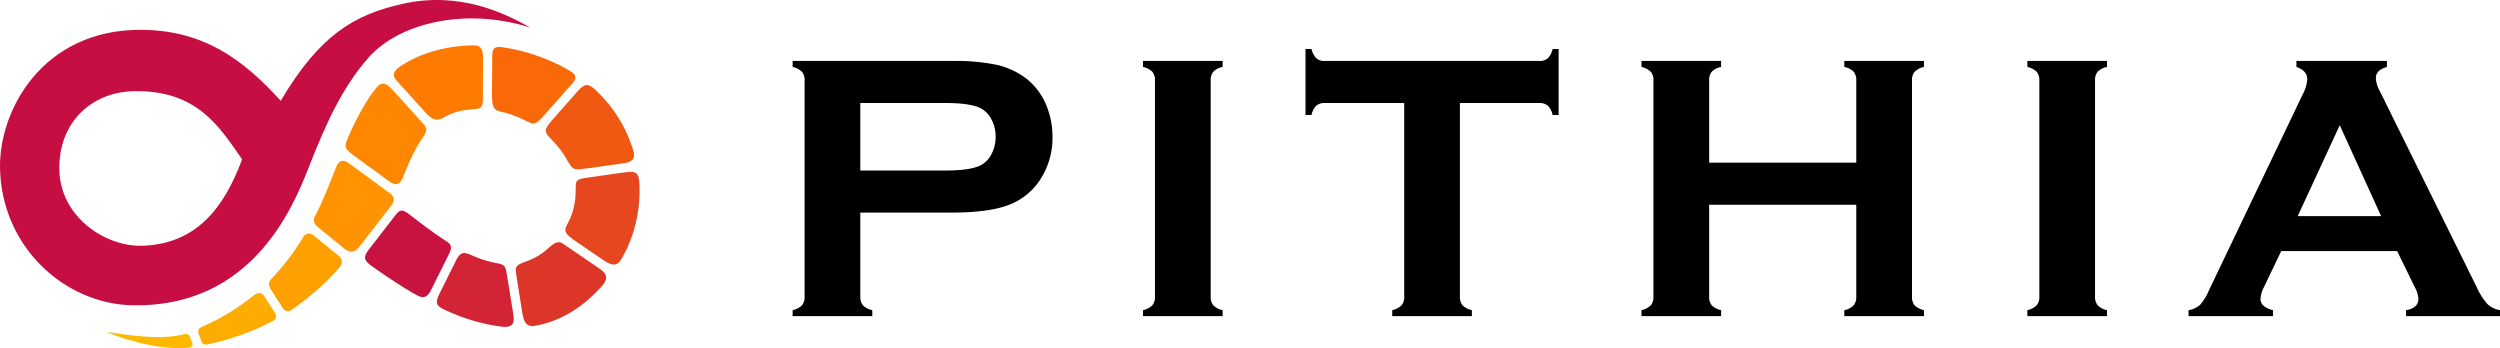 <svg id="Layer_1" data-name="Layer 1" xmlns="http://www.w3.org/2000/svg" viewBox="0 0 939.901 130.875">
  <defs>
    <style>
      .cls-1 {
        fill: #c60e43;
      }

      .cls-2 {
        fill: #ff8700;
      }

      .cls-3 {
        fill: #feb800;
      }

      .cls-4 {
        fill: #feac00;
      }

      .cls-5 {
        fill: #fea000;
      }

      .cls-6 {
        fill: #ff9300;
      }

      .cls-7 {
        fill: #c81240;
      }

      .cls-8 {
        fill: #d22435;
      }

      .cls-9 {
        fill: #dc3629;
      }

      .cls-10 {
        fill: #e6471e;
      }

      .cls-11 {
        fill: #ef5912;
      }

      .cls-12 {
        fill: #f96907;
      }

      .cls-13 {
        fill: #ff7a00;
      }
    </style>
  </defs>
  <title>e427fe9c-d1d1-4cbc-9848-55a8e0f9f689</title>
  <g>
    <path d="M323.442,79.92v31.627a4.786,4.786,0,0,0,1.02,3.268,6.806,6.806,0,0,0,3.479,1.792v2.249H298v-2.249a7.188,7.188,0,0,0,3.514-1.828,4.762,4.762,0,0,0,.984-3.233V30.3a4.883,4.883,0,0,0-.984-3.3A7.212,7.212,0,0,0,298,25.168V22.919h59.882A77.865,77.865,0,0,1,374.5,24.325a29.213,29.213,0,0,1,10.859,4.85,24.338,24.338,0,0,1,7.59,9.418,30.615,30.615,0,0,1,2.741,12.792,28.581,28.581,0,0,1-5.2,17.009,24.364,24.364,0,0,1-11.913,8.891q-7.416,2.635-20.7,2.636Zm0-15.814h31.979q9.557,0,13.424-2.038a9.754,9.754,0,0,0,3.971-4.252,13.766,13.766,0,0,0,1.511-6.431,13.624,13.624,0,0,0-1.511-6.36,9.765,9.765,0,0,0-3.971-4.252q-3.795-2.038-13.424-2.038H323.442Z"/>
    <path d="M434.224,111.477V30.229A4.765,4.765,0,0,0,433.24,27a7.212,7.212,0,0,0-3.514-1.828V22.919h29.941v2.249a6.652,6.652,0,0,0-3.514,1.792,4.9,4.9,0,0,0-.984,3.268v81.248a4.9,4.9,0,0,0,1.02,3.338,6.806,6.806,0,0,0,3.479,1.792v2.249H429.726v-2.249a7.188,7.188,0,0,0,3.514-1.828A4.878,4.878,0,0,0,434.224,111.477Z"/>
    <path d="M548.87,38.733v72.744a4.871,4.871,0,0,0,.984,3.3,7.179,7.179,0,0,0,3.514,1.828v2.249h-29.94v-2.249a7.183,7.183,0,0,0,3.514-1.828,4.876,4.876,0,0,0,.984-3.3V38.733h-29.8a4.829,4.829,0,0,0-3.233.964,7.082,7.082,0,0,0-1.827,3.534h-2.249V18.421h2.249a7.707,7.707,0,0,0,1.862,3.53,4.673,4.673,0,0,0,3.2.968H578.6a4.936,4.936,0,0,0,3.3-.968,7.122,7.122,0,0,0,1.828-3.53h2.249v24.81h-2.249A7.1,7.1,0,0,0,581.9,39.7a4.951,4.951,0,0,0-3.3-.964Z"/>
    <path d="M697.887,76.967H642.573v34.58a4.789,4.789,0,0,0,1.019,3.268,6.807,6.807,0,0,0,3.479,1.792v2.249H617.13v-2.249a7.187,7.187,0,0,0,3.515-1.828,4.764,4.764,0,0,0,.983-3.233V30.229A4.767,4.767,0,0,0,620.645,27a7.212,7.212,0,0,0-3.515-1.828V22.919h29.941v2.249a6.659,6.659,0,0,0-3.515,1.792,4.9,4.9,0,0,0-.983,3.268V61.153h55.313V30.229a4.908,4.908,0,0,0-.984-3.268,6.655,6.655,0,0,0-3.515-1.792V22.919h29.941v2.249A7.212,7.212,0,0,0,719.814,27a4.762,4.762,0,0,0-.983,3.233v81.318a4.759,4.759,0,0,0,.983,3.233,7.187,7.187,0,0,0,3.515,1.828v2.249H693.388v-2.249a6.816,6.816,0,0,0,3.479-1.792,4.794,4.794,0,0,0,1.02-3.268Z"/>
    <path d="M766.708,111.477V30.229A4.767,4.767,0,0,0,765.725,27a7.212,7.212,0,0,0-3.515-1.828V22.919h29.941v2.249a6.659,6.659,0,0,0-3.515,1.792,4.9,4.9,0,0,0-.983,3.268v81.248a4.9,4.9,0,0,0,1.019,3.338,6.807,6.807,0,0,0,3.479,1.792v2.249H762.21v-2.249a7.187,7.187,0,0,0,3.515-1.828A4.881,4.881,0,0,0,766.708,111.477Z"/>
    <path d="M901.238,94.4h-43.6l-6.457,13.495a11.261,11.261,0,0,0-1.335,4.428q0,3.094,4.7,4.288v2.249H822.809v-2.249a8.5,8.5,0,0,0,4.287-1.968,19.294,19.294,0,0,0,3.374-5.482L865.752,35.43a14.038,14.038,0,0,0,1.687-5.623q0-3.232-4.076-4.639V22.919H897.38v2.249q-4.148,1.2-4.147,4.147a10.375,10.375,0,0,0,1.336,4.639l36.547,73.938a25.035,25.035,0,0,0,4.077,6.431,8.916,8.916,0,0,0,4.709,2.284v2.249H904.584v-2.249q4.651-.773,4.652-4.357a11.268,11.268,0,0,0-1.405-4.358Zm-6.025-13.143L879.654,47.08,863.847,81.255Z"/>
  </g>
  <g>
    <path class="cls-1" d="M49.949,114.776c44.728.8,60.184-36.731,66.087-51.756S128.211,33.327,138.6,21.608c11.862-13.379,37.177-18.833,60.854-11.2C189.717,4.944,172.8-3.433,151.12,1.495,133.155,5.578,120.2,13.12,105.553,37.9,91.49,22.441,76.577,11.215,52.712,11.215,16.165,11.215-.378,41.223.007,63.152.526,92.77,24.243,114.318,49.949,114.776ZM22.32,63.921c-.394-18.143,12.311-29.238,27.7-29.623,24.232-.606,32.556,13.569,41,25.593-6.752,18.2-17.11,31.841-37.54,32.5C39.687,92.834,22.7,81.618,22.32,63.921Z"/>
    <g>
      <path class="cls-2" d="M159.73,47.18,148.167,34.415c-.084-.081-.182-.183-.3-.309-2.541-2.831-4.043-3.418-5.863-1.659a35.516,35.516,0,0,0-2.464,3.1A94.815,94.815,0,0,0,130.333,53c-.824,2.227-.439,3.112,2.1,5.016a2.208,2.208,0,0,1,.17.141l13.132,9.611c.142.09.307.2.5.339,2.531,1.829,4.01,1.369,5.194-1.224,2.2-5.521,4.5-11,7.768-15.5.048-.084.1-.175.174-.277C160.622,49.272,160.324,48.049,159.73,47.18Z"/>
      <path class="cls-3" d="M71.37,126.515c-.516-1.363-2.011-.969-3.175-.659-8.2,2-19.938.142-28.219-1.077,9.805,4.128,22.57,6.978,31.533,5.846.556-.076,1.171-.618.722-1.893Z"/>
      <path class="cls-4" d="M103.27,117.406c-1-1.493-2.279-3.476-3.944-6.081-1.392-1.952-2.885-1.043-4.087-.145a86.713,86.713,0,0,1-19.146,11.627l-.009.007c-.894.479-2.059.791-1.318,2.879l.013.04.847,2.24c.025.059.051.123.076.2.019.056.039.109.059.16l0,.008c.524,1.33,1.4,1.3,2.433,1.095a94,94,0,0,0,24.547-8.834l.018-.012C103.478,120.2,104.37,119.178,103.27,117.406Z"/>
      <path class="cls-5" d="M127.07,95.988c-.106-.082-.2-.159-.281-.233l-9.062-7.379a2.467,2.467,0,0,0-3.576.486,89.983,89.983,0,0,1-12.317,16.214c-.8.937-1.04,1.993-.067,3.67,1.61,2.515,3.3,5.142,4.551,7.08.023.032.046.061.07.1a2.119,2.119,0,0,0,3.193.577,96.267,96.267,0,0,0,18.2-16.138C128.747,99.171,129.071,97.527,127.07,95.988Z"/>
      <path class="cls-6" d="M146.654,72.715l0,0L130.894,61.18c-1.71-1.233-3.47-.9-4.4,1.351-2.057,5.213-4.083,10.348-6.241,15.065-.562,1.176-1.132,2.314-1.705,3.428a3.105,3.105,0,0,0,.584,4.054l10.148,8.263c.042.031.087.066.136.106,2.447,2,4.118,1.308,5.752-.726l12.053-15.585C148.592,75.281,148.09,73.823,146.654,72.715Z"/>
      <path class="cls-7" d="M167.165,90.285a1.512,1.512,0,0,1-.156-.116c-4.279-2.813-8.4-5.94-12.245-8.9-.035-.024-.069-.045-.1-.074l-.248-.2-.572-.441c-2.545-1.906-3.483-1.754-4.964.063l-.553.715,0,0,0,0L139,93.388c-.029.042-.06.084-.1.132-2.168,2.768-2.458,4.123.658,6.349.046.033.086.065.123.1,4.872,3.457,9.959,6.873,15.18,9.978.058.027.123.06.193.1,2.433,1.348,4.714,3.128,6.746-.5L168.714,95.7a3.793,3.793,0,0,1,.16-.368C170.476,92.105,168.919,91.425,167.165,90.285Z"/>
      <path class="cls-8" d="M187.833,122.715c.149.023.291.042.432.06l.432.049c4.418.445,4.7-1.624,4.33-4.341l-2.441-15.205c-.6-3.617-1-3.742-4.081-4.394a39.006,39.006,0,0,1-9-2.859c-2.8-1.2-4.18-1.627-5.9,1.6l-6.361,12.749c-1.658,3.525-1.429,4.55,1.978,6.089.1.045.187.089.269.132a71.917,71.917,0,0,0,20.009,6.08C187.6,122.684,187.707,122.7,187.833,122.715Z"/>
      <path class="cls-9" d="M226.03,107.822c3.109-3.251,1.917-5.121-.833-6.954a.651.651,0,0,1-.109-.089l-13.624-9.3c-1.3-.714-2.454-.662-4.709,1.313a1.874,1.874,0,0,1-.21.16,23.579,23.579,0,0,1-8.476,5.223l-.129.05c-4.532,1.689-4.285,1.964-3.681,6.111.017.113.025.211.03.3l2.081,12.96c.6,3.47,1.379,5.151,4.36,4.962,8.758-1.46,17.245-5.9,25.1-14.5A2.2,2.2,0,0,1,226.03,107.822Z"/>
      <path class="cls-10" d="M240.367,68.947c-.008-.067-.014-.14-.016-.219,0-.046,0-.088-.007-.134-.011-.179-.022-.357-.035-.536-.374-4.291-2.911-3.53-6.411-3.107a.412.412,0,0,1-.135,0l-13.644,1.937c-4.437.7-3.463,1.338-3.749,6.506,0,.038-.007.069-.01.1a25.283,25.283,0,0,1-3.28,11.167c-1.048,2.309-.691,3.022,2.576,5.5l11.74,8.015c4.634,2.864,5.491.57,7.455-3l.037-.065A51.516,51.516,0,0,0,240.367,68.947Z"/>
      <path class="cls-11" d="M237.993,56.216q-.09-.285-.183-.57c-.347-1.025-.807-2.157-1.244-3.375-.026-.072-.049-.14-.071-.2a51.86,51.86,0,0,0-10.766-16.456c-.038-.035-.077-.073-.118-.116-.123-.128-.242-.251-.361-.372q-.783-.787-1.608-1.544c-3-2.633-4.2-1.864-7.024,1.342-.045.051-.087.1-.13.14l-8.994,10.191c-.039.052-.084.107-.135.166-3.319,3.815-2.422,4.454.1,7.165h0a33.39,33.39,0,0,1,5.4,7.011,2.937,2.937,0,0,1,.2.3c2.461,4.207,2.314,4.1,8.309,3.3a4.394,4.394,0,0,1,.533-.046L234.41,61.38C238.583,60.8,238.818,58.931,237.993,56.216Z"/>
      <path class="cls-12" d="M214.1,26.554a1.463,1.463,0,0,1-.134-.088,70.249,70.249,0,0,0-25.6-8.769c-2.852-.245-3.214.965-3.294,3.2l-.1,14.928c0,.053,0,.108.005.168.064,4.727.944,5.394,3.119,5.951.388.087.774.18,1.159.279.606.145,1.283.318,2.043.57.055.018.1.037.147.055a40.3,40.3,0,0,1,5.911,2.4c3.239,1.517,3.752,2.038,6.913-1.585a6.206,6.206,0,0,1,.473-.493l10.673-12.094C217.318,28.775,215.834,27.567,214.1,26.554Z"/>
      <path class="cls-13" d="M177.355,17.072c-.1,0-.187,0-.266,0-9.787.3-19.286,2.866-27.135,8.238-2.623,1.955-2.081,3.489-.854,5l11.031,12.178c2.509,2.667,3.995,3.108,6.578,1.746a22.212,22.212,0,0,1,6.6-2.561,28.832,28.832,0,0,1,4.575-.6c2.989-.245,3.535-.536,3.633-3.6l0,0,.1-15.338C181.63,17.647,180.261,16.93,177.355,17.072Z"/>
    </g>
  </g>
</svg>
